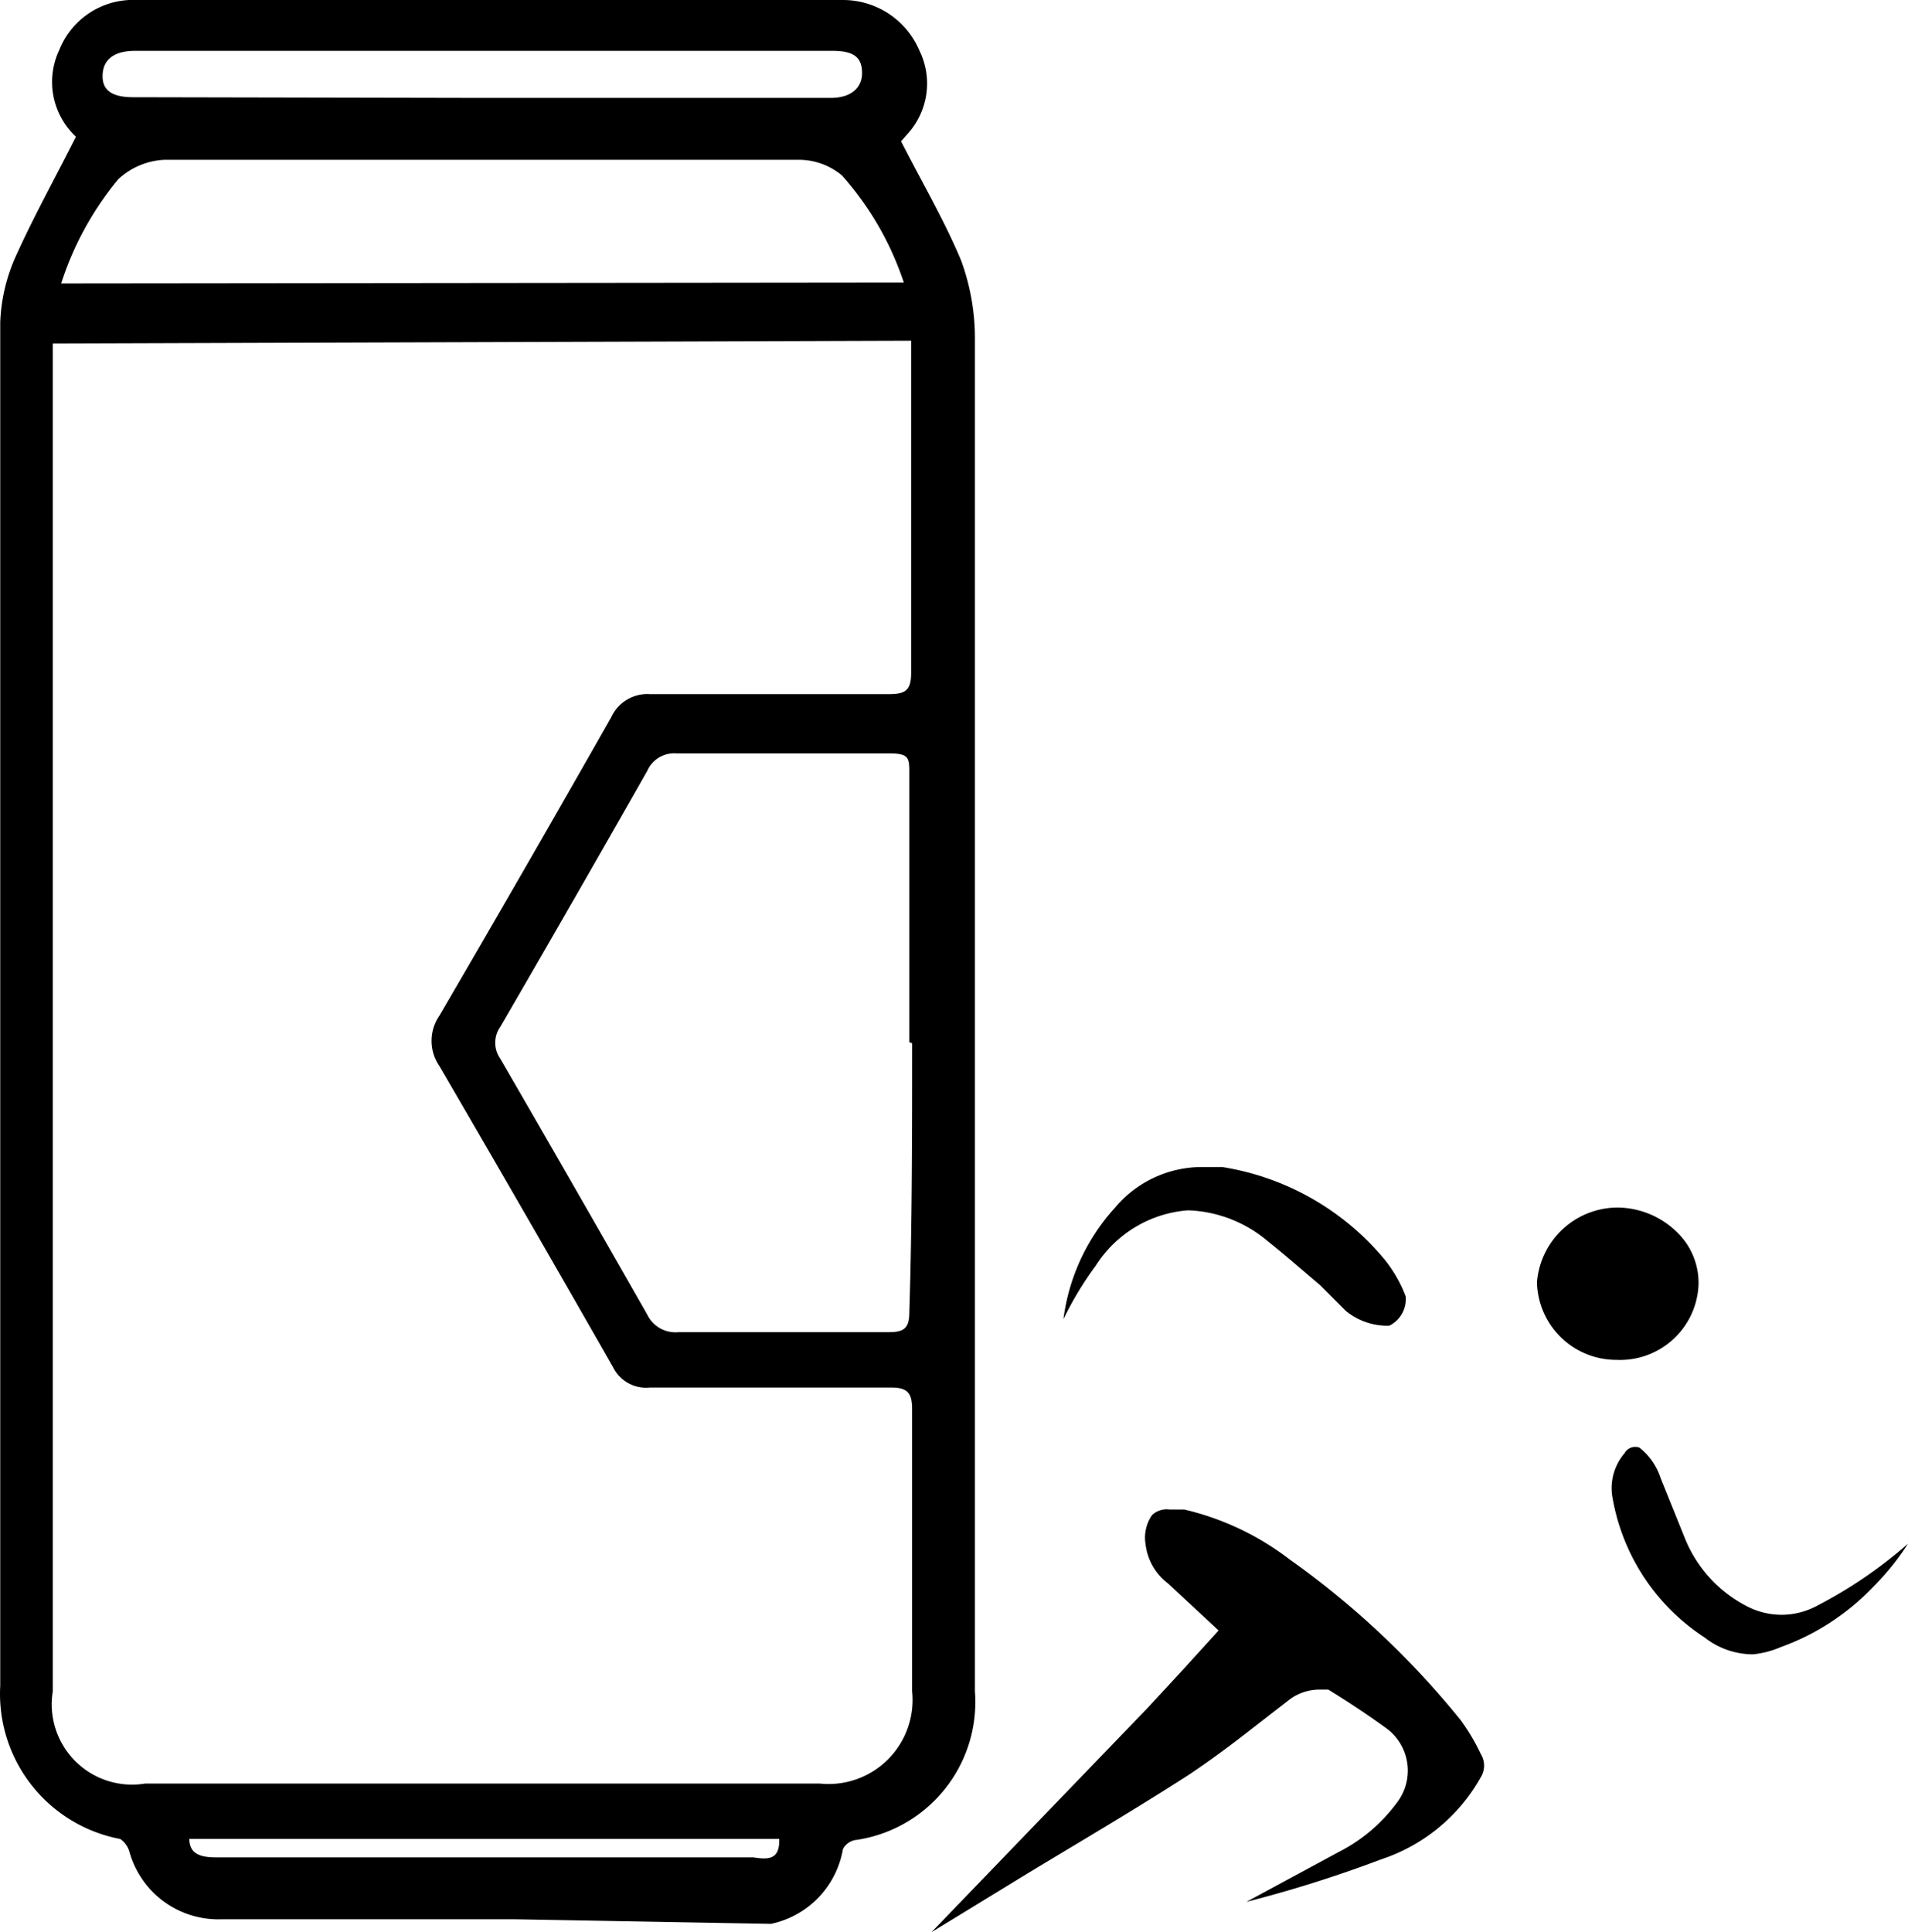 <svg id="Layer_1" data-name="Layer 1" xmlns="http://www.w3.org/2000/svg" viewBox="0 0 493.83 500"><title>icon</title><path d="M133.12,496.66H57.39A23.89,23.89,0,0,1,33.5,479.22a6,6,0,0,0-2.39-3.34A38.22,38.22,0,0,1,.06,436.22V83.39a45.86,45.86,0,0,1,4.3-17.68c4.54-10,10-19.83,15.29-30.34h0a19.35,19.35,0,0,1-4.3-22.45A20.54,20.54,0,0,1,35.41,0h182.5A21.5,21.5,0,0,1,238,13.16a19.35,19.35,0,0,1-3.11,21.5l-1.67,1.91c5.49,10.75,11.23,20.54,15.53,30.82a58.53,58.53,0,0,1,3.58,20.78V437.65a36.07,36.07,0,0,1-30.58,38.46,4.49,4.49,0,0,0-3.58,2.39,23.89,23.89,0,0,1-18.63,19.35ZM13.67,88.89V437.65a20.78,20.78,0,0,0,23.89,23.89H212.18a21.74,21.74,0,0,0,23.89-23.89v-73.1c0-4.3-1.43-5.49-5.49-5.49H168.23a9.55,9.55,0,0,1-9.56-5.26q-22.22-38.94-44.91-77.88a11.47,11.47,0,0,1,0-13.14q22.45-38.46,44.43-77.16a10.27,10.27,0,0,1,10-6H230.1c4.54,0,5.73-1.19,5.73-5.73V88.17ZM235.36,269.72h0V200.21c0-4.06,0-5.26-5.26-5.26H175.16a7.64,7.64,0,0,0-7.64,4.54q-18.87,33.21-38,66.17a7.17,7.17,0,0,0,0,8.36q19.11,33,38,66.17a8.12,8.12,0,0,0,8.12,4.54H230.1c4.06,0,5.26-1.19,5.26-5.26.72-23.17.72-46.34.72-69.51Zm-1.43-196.6a79.07,79.07,0,0,0-16-27.71,17.44,17.44,0,0,0-11-4.06H42.58a18.87,18.87,0,0,0-11.94,5,81.22,81.22,0,0,0-14.81,27ZM124,25.34h91c5,0,8.12-2.39,8.12-6.45s-2.15-5.73-7.64-5.73H34.93c-5.26,0-8.12,2.15-8.36,6s1.91,6,7.88,6Zm77.64,450.53H49c0,4.54,4.06,4.78,7.41,4.78H195C198.33,481.13,201.91,481.61,201.67,475.87Z"/><path d="M297,442l8.84-9.56,9.56-10.51L302.24,409.7a14.81,14.81,0,0,1-5.73-10,10.27,10.27,0,0,1,1.67-7.64,5.49,5.49,0,0,1,4.54-1.43h3.82a71.66,71.66,0,0,1,27.23,12.9A222.16,222.16,0,0,1,378,445.06a52.8,52.8,0,0,1,5.26,8.84,5.73,5.73,0,0,1,0,6,46.1,46.1,0,0,1-25.8,21.26,327.32,327.32,0,0,1-34.88,11l23.89-12.9a42.76,42.76,0,0,0,15-12.66,13.62,13.62,0,0,0-2.32-19.12l-.31-.23c-4.3-3.11-8.6-6-13.14-8.84l-1.91-1.19h-2.15a13.14,13.14,0,0,0-7.64,2.39L324.46,447c-5.49,4.3-11.23,8.6-17,12.42-14.09,9.08-28.43,17.44-42.52,26L241.09,500Z"/><path d="M359.57,343.06a17,17,0,0,1-11.23-3.82l-6.69-6.69c-4.54-3.82-8.84-7.64-13.38-11.23a33.68,33.68,0,0,0-20.78-8.12,31.05,31.05,0,0,0-23.89,14.33,86.48,86.48,0,0,0-8.36,13.85,52.79,52.79,0,0,1,13.38-28.9A29.38,29.38,0,0,1,310.84,302h5.49a68.56,68.56,0,0,1,42,23.89,35.12,35.12,0,0,1,5.49,9.56A7.64,7.64,0,0,1,359.57,343.06Z"/><path d="M453.69,428.1a20.3,20.3,0,0,1-12.42-4.3,54.23,54.23,0,0,1-23.89-36.07,13.85,13.85,0,0,1,3.11-11.7,3.14,3.14,0,0,1,3.82-1.43,16.48,16.48,0,0,1,5.49,7.88l6.45,16a34.16,34.16,0,0,0,15.53,17,19.59,19.59,0,0,0,9.32,2.39h0a19.36,19.36,0,0,0,8.84-2.15,118,118,0,0,0,23.89-16.24,66.67,66.67,0,0,1-9.08,11.23,61.87,61.87,0,0,1-23.89,15.53A23.9,23.9,0,0,1,453.69,428.1Z"/><path d="M418.58,351.9a20.54,20.54,0,0,1-20.78-20.07,21,21,0,0,1,20.78-19.35,22.22,22.22,0,0,1,15.77,6.69,18.16,18.16,0,0,1,5.26,13.38,20.31,20.31,0,0,1-21.22,19.35h.19Z"/></svg>